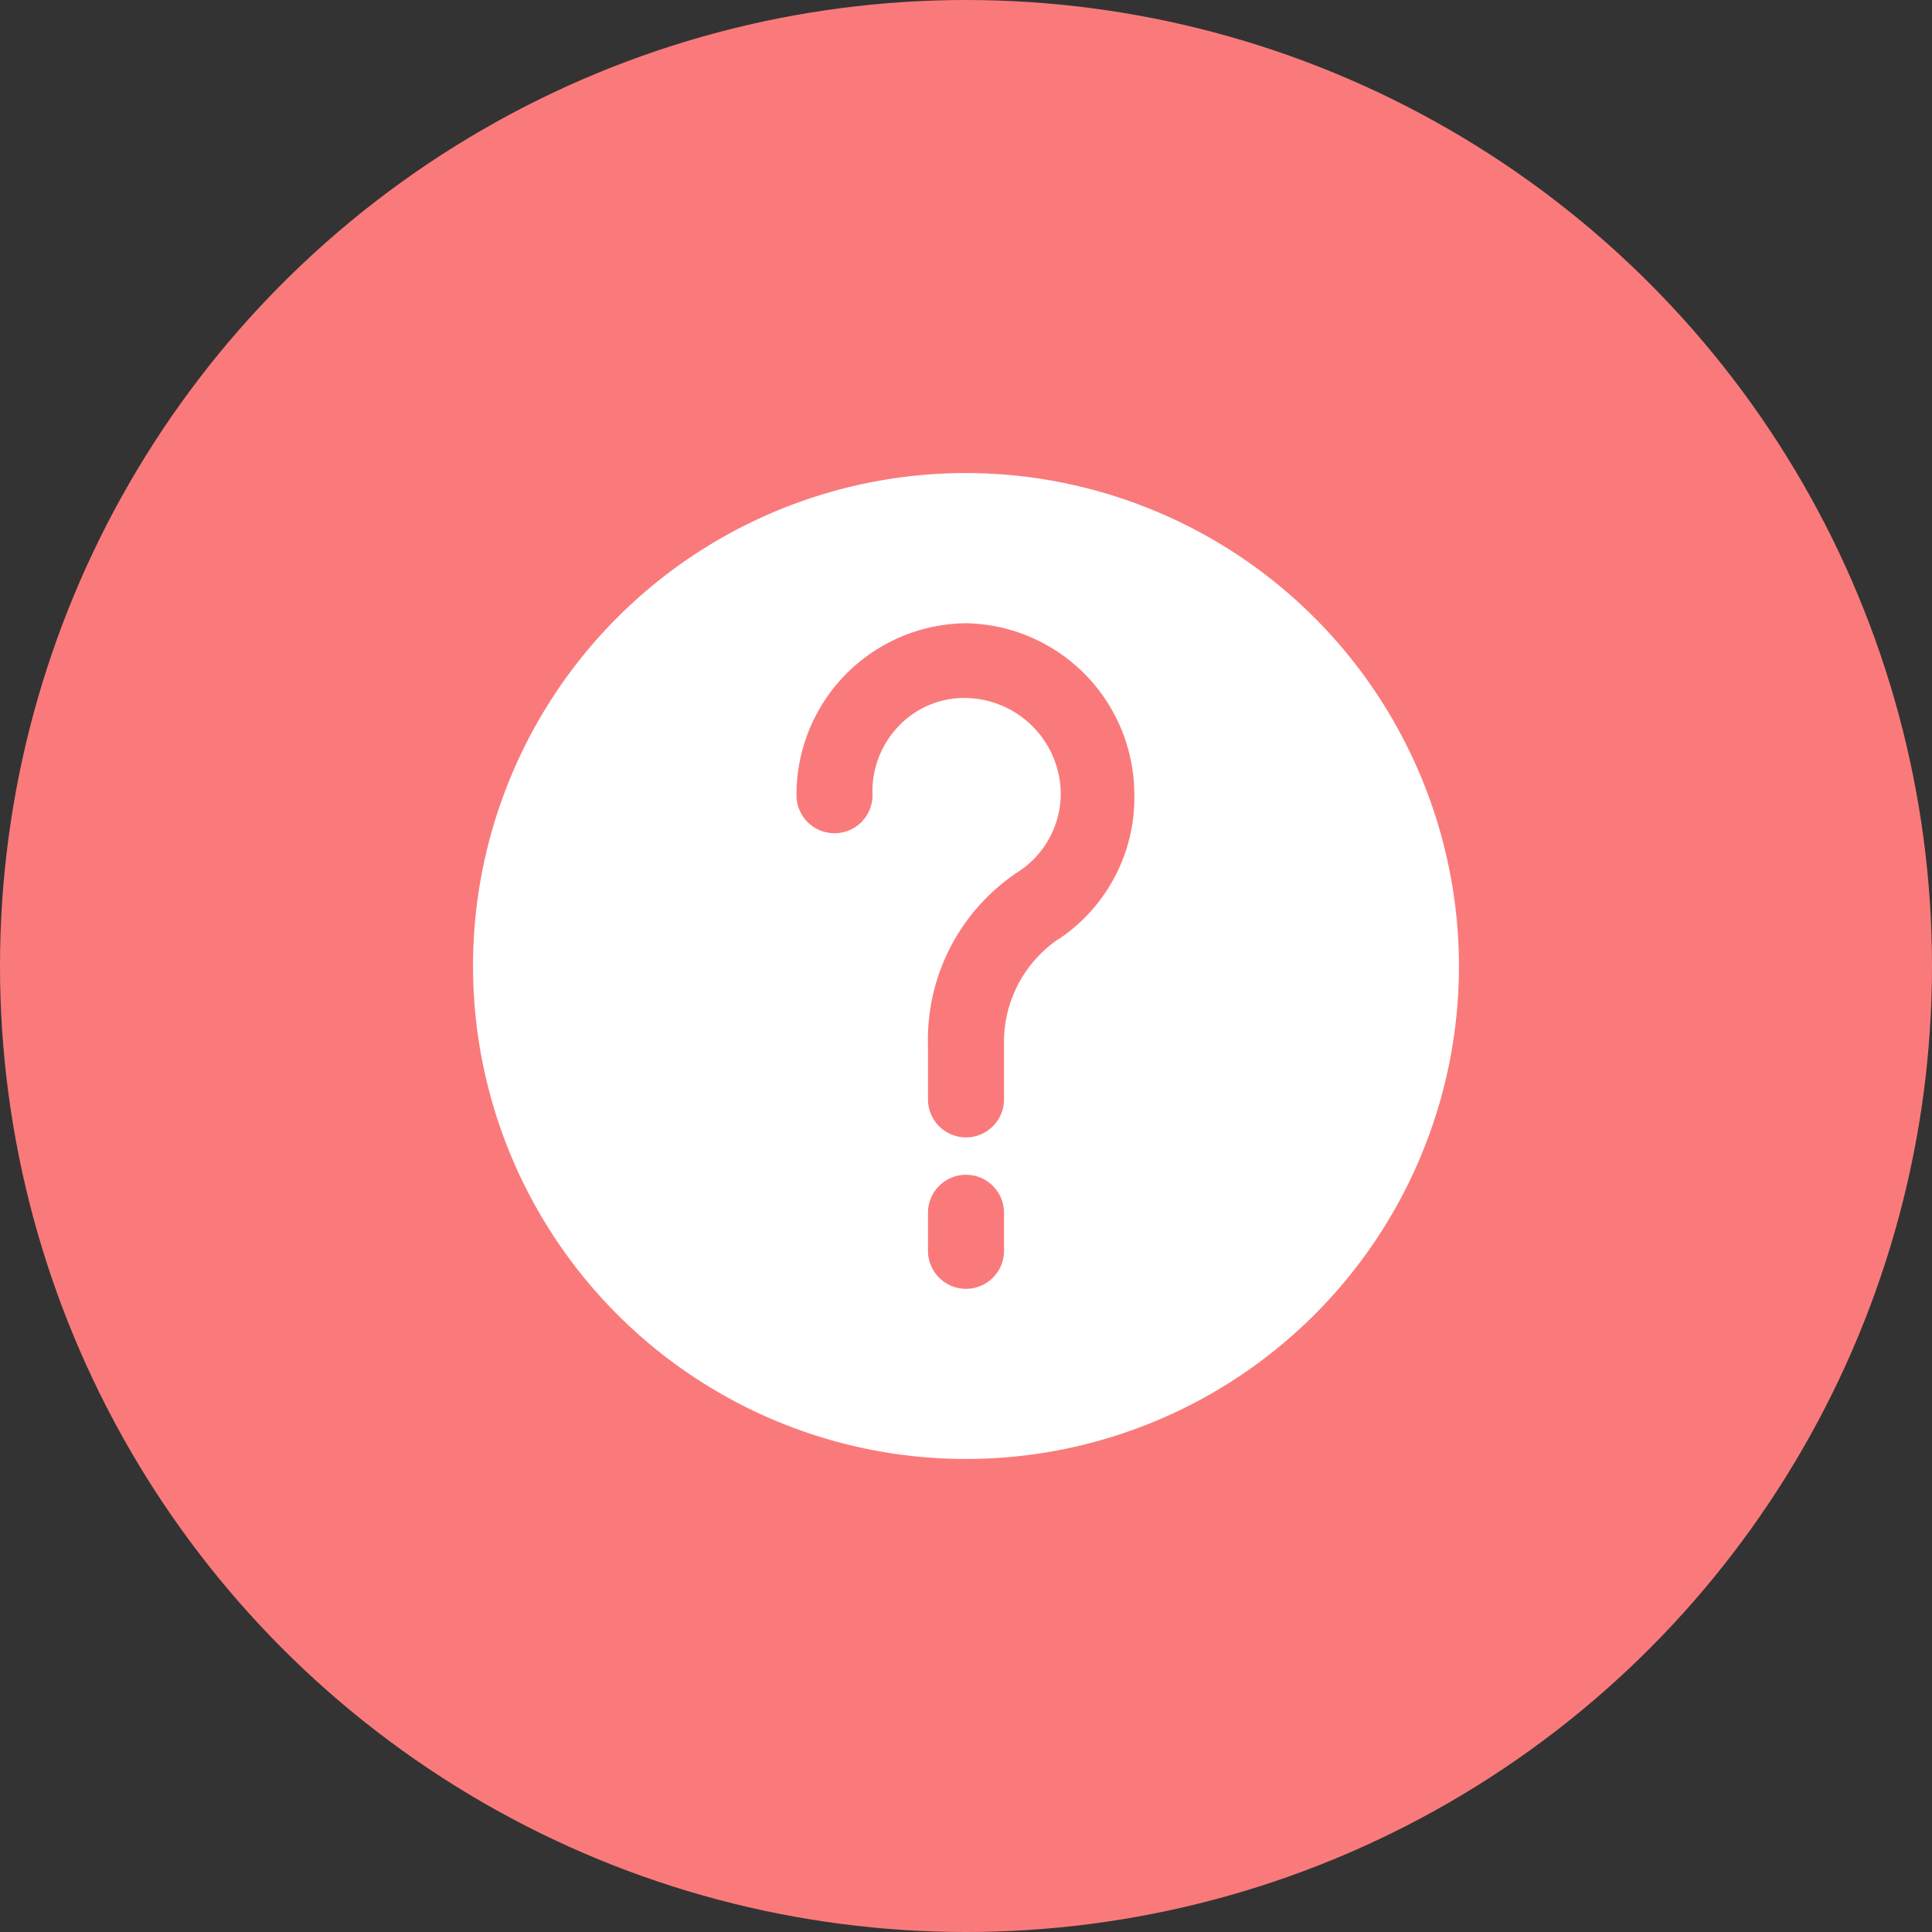 <svg xmlns="http://www.w3.org/2000/svg" viewBox="0 0 31 31"><rect x="0" y="0" width="31" height="31" fill="#333333" stroke="none"/><defs><style>.cls-1{fill:#fa7a7b;}.cls-2{fill:#fff;}</style></defs><title>Answered top questions from users1</title><g id="Layer_2" data-name="Layer 2"><g id="Слой_1" data-name="Слой 1"><g id="Answered_top_questions_from_users" data-name="Answered top questions from users"><circle class="cls-1" cx="15.5" cy="15.5" r="15.5"/><path class="cls-2" d="M15.5,7.59a7.91,7.91,0,1,0,7.91,7.91A7.92,7.92,0,0,0,15.5,7.59Zm.61,12.48a.61.61,0,0,1-1.22,0v-.61a.61.61,0,0,1,1.22,0Zm.87-5a2,2,0,0,0-.87,1.71v.86a.61.61,0,0,1-1.22,0v-.86A3.23,3.23,0,0,1,16.32,14a1.5,1.5,0,0,0,.7-1.3,1.55,1.55,0,0,0-1.5-1.5,1.45,1.45,0,0,0-1.09.44A1.51,1.51,0,0,0,14,12.76a.61.61,0,0,1-1.22,0A2.75,2.75,0,0,1,15.5,10h0a2.75,2.75,0,0,1,2.7,2.7A2.73,2.73,0,0,1,17,15.06Z"/></g></g></g></svg>